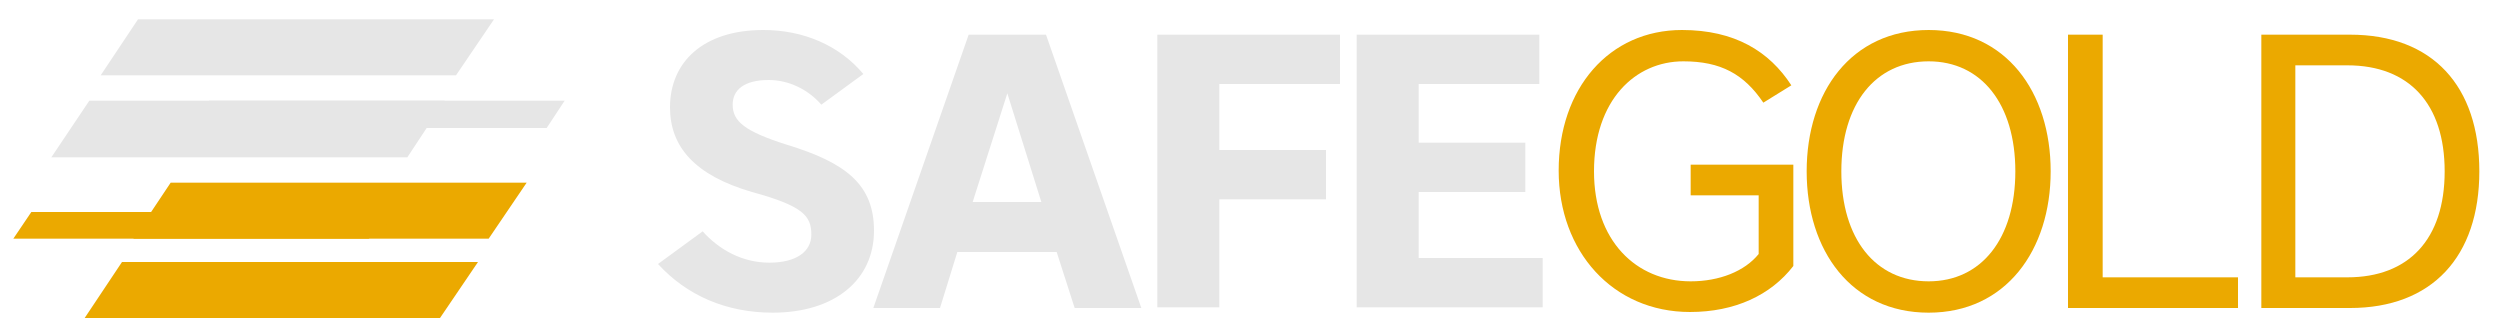 <?xml version="1.0" encoding="utf-8"?>
<!-- Generator: Adobe Illustrator 24.1.3, SVG Export Plug-In . SVG Version: 6.00 Build 0)  -->
<svg version="1.1" id="Camada_1" xmlns="http://www.w3.org/2000/svg" xmlns:xlink="http://www.w3.org/1999/xlink" x="0px" y="0px"
	 viewBox="0 0 375 50" style="enable-background:new 0 0 375 50;" xml:space="preserve">
<style type="text/css">
	.st0{fill:#E6E6E6;}
	.st1{fill:#EBA900;}
</style>
<g>
	<path class="st0" d="M121.7,35.2c0-2.8-1.2-4.3-8.9-6.4c-8.6-2.5-12.3-6.8-12.3-12.7c0-6.8,5-11.6,14-11.6c6,0,11.4,2.3,15,6.6
		l-6.3,4.6c-2-2.3-4.9-3.7-7.9-3.7c-3.7,0-5.4,1.5-5.4,3.7c0,2.5,1.8,4,8.1,6c8.9,2.7,13.1,6,13.1,12.9c0,7.4-5.9,12.3-15.2,12.3
		c-7,0-12.9-2.6-17.2-7.3l6.7-4.9c2.5,2.8,6,4.7,10,4.7C119.5,39.4,121.7,37.7,121.7,35.2z"/>
	<path class="st0" d="M171.2,46.2h-10l-2.7-8.4h-14.9l-2.6,8.4h-10l14.3-41h11.6L171.2,46.2z M145.9,30.3h10.3L151.1,14L145.9,30.3z
		"/>
	<path class="st0" d="M173.6,5.2H201v7.4h-18.1v9.9h16v7.4h-16v16.2h-9.3V5.2z"/>
	<path class="st0" d="M203.5,5.2h27.4v7.4h-18.1v8.8h16v7.4h-16v9.9h18.6v7.4h-27.9V5.2z"/>
	<path class="st1" d="M252.3,4.5c7.9,0,13.1,3.2,16.4,8.3l-4.2,2.6c-2.9-4.3-6.4-6.2-12-6.2c-7.2,0-13.4,5.8-13.4,16.5
		c0,10.4,6.3,16.5,14.5,16.5c4.3,0,8.1-1.5,10.2-4.1v-8.8h-10.2v-4.6h15.4v15.2c-3.4,4.4-8.8,6.9-15.5,6.9
		c-11.6,0-19.7-9.1-19.7-21.2C233.8,13.2,241.4,4.5,252.3,4.5z"/>
	<path class="st1" d="M289.3,46.9c-11.6,0-18.3-9.3-18.3-21.2c0-11.9,6.7-21.2,18.3-21.2c11.6,0,18.3,9.3,18.3,21.2
		C307.6,37.5,300.9,46.9,289.3,46.9z M289.3,42.2c7.9,0,13-6.4,13-16.5c0-10.1-5.1-16.5-13-16.5c-8,0-13.1,6.4-13.1,16.5
		C276.2,35.8,281.3,42.2,289.3,42.2z"/>
	<path class="st1" d="M310.2,5.2h5.2v36.4h20.3v4.6h-25.5V5.2z"/>
	<path class="st1" d="M339.2,5.2h13.3c12.4,0,19.4,7.7,19.4,20.5c0,12.8-7.1,20.5-19.4,20.5h-13.3V5.2z M352.1,41.6
		c9.2,0,14.6-5.7,14.6-15.9c0-10.1-5.3-15.9-14.6-15.9h-7.8v31.8H352.1z"/>
	<polygon class="st1" points="18.3,39.3 71.7,39.3 66,47.7 12.7,47.7 	"/>
	<polygon class="st1" points="25.6,27.4 79,27.4 73.3,35.8 20,35.8 	"/>
	<polygon class="st1" points="4.7,31.8 60.2,31.8 55.3,35.8 2,35.8 	"/>
	<polygon class="st0" points="68.4,11.3 15.1,11.3 20.7,2.9 74.1,2.9 	"/>
	<polygon class="st0" points="61.1,23.6 7.7,23.6 13.4,15.1 66.7,15.1 	"/>
	<polygon class="st0" points="82,19.2 26.6,19.2 31.4,15.1 84.7,15.1 	"/>
</g>
</svg>
